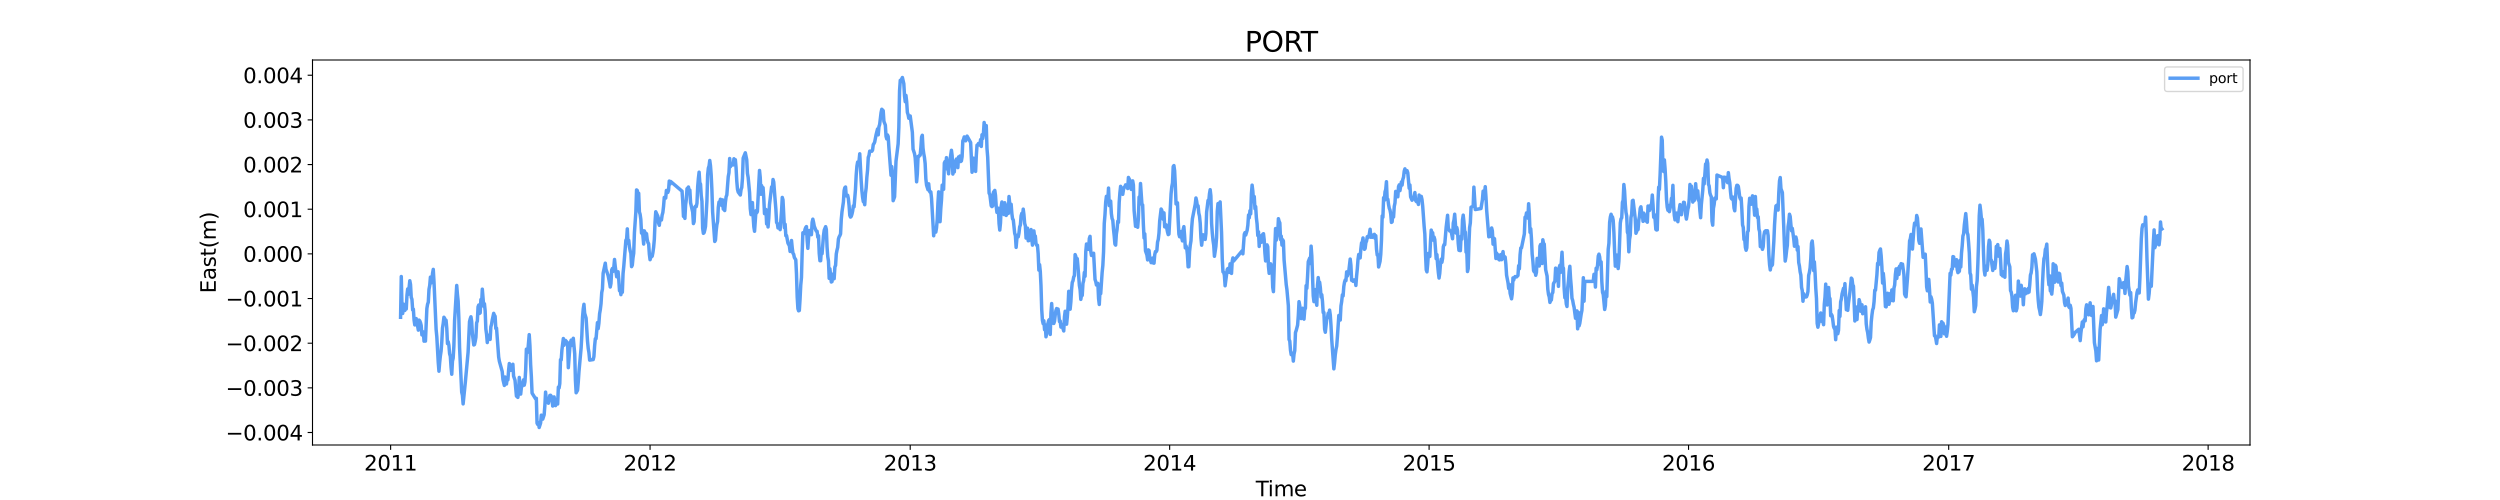 <?xml version="1.0" encoding="utf-8" standalone="no"?>
<!DOCTYPE svg PUBLIC "-//W3C//DTD SVG 1.1//EN"
  "http://www.w3.org/Graphics/SVG/1.1/DTD/svg11.dtd">
<svg xmlns:xlink="http://www.w3.org/1999/xlink" width="1800pt" height="360pt" viewBox="0 0 1800 360" xmlns="http://www.w3.org/2000/svg" version="1.1">
 <defs>
  <style type="text/css">*{stroke-linejoin: round; stroke-linecap: butt}</style>
 </defs>
 <g id="figure_1">
  <g id="patch_1">
   <path d="M 0 360 
L 1800 360 
L 1800 0 
L 0 0 
z
" style="fill: #ffffff"/>
  </g>
  <g id="axes_1">
   <g id="patch_2">
    <path d="M 225 320.4 
L 1620 320.4 
L 1620 43.2 
L 225 43.2 
z
" style="fill: #ffffff"/>
   </g>
   <g id="matplotlib.axis_1">
    <g id="xtick_1">
     <g id="line2d_1">
      <defs>
       <path id="m678f007cb6" d="M 0 0 
L 0 3.5 
" style="stroke: #000000; stroke-width: 0.8"/>
      </defs>
      <g>
       <use xlink:href="#m678f007cb6" x="281.244" y="320.4" style="stroke: #000000; stroke-width: 0.8"/>
      </g>
     </g>
     <g id="text_1">
      <!-- 2011 -->
      <g transform="translate(262.157 338.798) scale(0.15 -0.15)">
       <defs>
        <path id="DejaVuSans-32" d="M 1228 531 
L 3431 531 
L 3431 0 
L 469 0 
L 469 531 
Q 828 903 1448 1529 
Q 2069 2156 2228 2338 
Q 2531 2678 2651 2914 
Q 2772 3150 2772 3378 
Q 2772 3750 2511 3984 
Q 2250 4219 1831 4219 
Q 1534 4219 1204 4116 
Q 875 4013 500 3803 
L 500 4441 
Q 881 4594 1212 4672 
Q 1544 4750 1819 4750 
Q 2544 4750 2975 4387 
Q 3406 4025 3406 3419 
Q 3406 3131 3298 2873 
Q 3191 2616 2906 2266 
Q 2828 2175 2409 1742 
Q 1991 1309 1228 531 
z
" transform="scale(0.016)"/>
        <path id="DejaVuSans-30" d="M 2034 4250 
Q 1547 4250 1301 3770 
Q 1056 3291 1056 2328 
Q 1056 1369 1301 889 
Q 1547 409 2034 409 
Q 2525 409 2770 889 
Q 3016 1369 3016 2328 
Q 3016 3291 2770 3770 
Q 2525 4250 2034 4250 
z
M 2034 4750 
Q 2819 4750 3233 4129 
Q 3647 3509 3647 2328 
Q 3647 1150 3233 529 
Q 2819 -91 2034 -91 
Q 1250 -91 836 529 
Q 422 1150 422 2328 
Q 422 3509 836 4129 
Q 1250 4750 2034 4750 
z
" transform="scale(0.016)"/>
        <path id="DejaVuSans-31" d="M 794 531 
L 1825 531 
L 1825 4091 
L 703 3866 
L 703 4441 
L 1819 4666 
L 2450 4666 
L 2450 531 
L 3481 531 
L 3481 0 
L 794 0 
L 794 531 
z
" transform="scale(0.016)"/>
       </defs>
       <use xlink:href="#DejaVuSans-32"/>
       <use xlink:href="#DejaVuSans-30" x="63.623"/>
       <use xlink:href="#DejaVuSans-31" x="127.246"/>
       <use xlink:href="#DejaVuSans-31" x="190.869"/>
      </g>
     </g>
    </g>
    <g id="xtick_2">
     <g id="line2d_2">
      <g>
       <use xlink:href="#m678f007cb6" x="468.043" y="320.4" style="stroke: #000000; stroke-width: 0.8"/>
      </g>
     </g>
     <g id="text_2">
      <!-- 2012 -->
      <g transform="translate(448.955 338.798) scale(0.15 -0.15)">
       <use xlink:href="#DejaVuSans-32"/>
       <use xlink:href="#DejaVuSans-30" x="63.623"/>
       <use xlink:href="#DejaVuSans-31" x="127.246"/>
       <use xlink:href="#DejaVuSans-32" x="190.869"/>
      </g>
     </g>
    </g>
    <g id="xtick_3">
     <g id="line2d_3">
      <g>
       <use xlink:href="#m678f007cb6" x="655.353" y="320.4" style="stroke: #000000; stroke-width: 0.8"/>
      </g>
     </g>
     <g id="text_3">
      <!-- 2013 -->
      <g transform="translate(636.265 338.798) scale(0.15 -0.15)">
       <defs>
        <path id="DejaVuSans-33" d="M 2597 2516 
Q 3050 2419 3304 2112 
Q 3559 1806 3559 1356 
Q 3559 666 3084 287 
Q 2609 -91 1734 -91 
Q 1441 -91 1130 -33 
Q 819 25 488 141 
L 488 750 
Q 750 597 1062 519 
Q 1375 441 1716 441 
Q 2309 441 2620 675 
Q 2931 909 2931 1356 
Q 2931 1769 2642 2001 
Q 2353 2234 1838 2234 
L 1294 2234 
L 1294 2753 
L 1863 2753 
Q 2328 2753 2575 2939 
Q 2822 3125 2822 3475 
Q 2822 3834 2567 4026 
Q 2313 4219 1838 4219 
Q 1578 4219 1281 4162 
Q 984 4106 628 3988 
L 628 4550 
Q 988 4650 1302 4700 
Q 1616 4750 1894 4750 
Q 2613 4750 3031 4423 
Q 3450 4097 3450 3541 
Q 3450 3153 3228 2886 
Q 3006 2619 2597 2516 
z
" transform="scale(0.016)"/>
       </defs>
       <use xlink:href="#DejaVuSans-32"/>
       <use xlink:href="#DejaVuSans-30" x="63.623"/>
       <use xlink:href="#DejaVuSans-31" x="127.246"/>
       <use xlink:href="#DejaVuSans-33" x="190.869"/>
      </g>
     </g>
    </g>
    <g id="xtick_4">
     <g id="line2d_4">
      <g>
       <use xlink:href="#m678f007cb6" x="842.151" y="320.4" style="stroke: #000000; stroke-width: 0.8"/>
      </g>
     </g>
     <g id="text_4">
      <!-- 2014 -->
      <g transform="translate(823.064 338.798) scale(0.15 -0.15)">
       <defs>
        <path id="DejaVuSans-34" d="M 2419 4116 
L 825 1625 
L 2419 1625 
L 2419 4116 
z
M 2253 4666 
L 3047 4666 
L 3047 1625 
L 3713 1625 
L 3713 1100 
L 3047 1100 
L 3047 0 
L 2419 0 
L 2419 1100 
L 313 1100 
L 313 1709 
L 2253 4666 
z
" transform="scale(0.016)"/>
       </defs>
       <use xlink:href="#DejaVuSans-32"/>
       <use xlink:href="#DejaVuSans-30" x="63.623"/>
       <use xlink:href="#DejaVuSans-31" x="127.246"/>
       <use xlink:href="#DejaVuSans-34" x="190.869"/>
      </g>
     </g>
    </g>
    <g id="xtick_5">
     <g id="line2d_5">
      <g>
       <use xlink:href="#m678f007cb6" x="1028.949" y="320.4" style="stroke: #000000; stroke-width: 0.8"/>
      </g>
     </g>
     <g id="text_5">
      <!-- 2015 -->
      <g transform="translate(1009.862 338.798) scale(0.15 -0.15)">
       <defs>
        <path id="DejaVuSans-35" d="M 691 4666 
L 3169 4666 
L 3169 4134 
L 1269 4134 
L 1269 2991 
Q 1406 3038 1543 3061 
Q 1681 3084 1819 3084 
Q 2600 3084 3056 2656 
Q 3513 2228 3513 1497 
Q 3513 744 3044 326 
Q 2575 -91 1722 -91 
Q 1428 -91 1123 -41 
Q 819 9 494 109 
L 494 744 
Q 775 591 1075 516 
Q 1375 441 1709 441 
Q 2250 441 2565 725 
Q 2881 1009 2881 1497 
Q 2881 1984 2565 2268 
Q 2250 2553 1709 2553 
Q 1456 2553 1204 2497 
Q 953 2441 691 2322 
L 691 4666 
z
" transform="scale(0.016)"/>
       </defs>
       <use xlink:href="#DejaVuSans-32"/>
       <use xlink:href="#DejaVuSans-30" x="63.623"/>
       <use xlink:href="#DejaVuSans-31" x="127.246"/>
       <use xlink:href="#DejaVuSans-35" x="190.869"/>
      </g>
     </g>
    </g>
    <g id="xtick_6">
     <g id="line2d_6">
      <g>
       <use xlink:href="#m678f007cb6" x="1215.748" y="320.4" style="stroke: #000000; stroke-width: 0.8"/>
      </g>
     </g>
     <g id="text_6">
      <!-- 2016 -->
      <g transform="translate(1196.66 338.798) scale(0.15 -0.15)">
       <defs>
        <path id="DejaVuSans-36" d="M 2113 2584 
Q 1688 2584 1439 2293 
Q 1191 2003 1191 1497 
Q 1191 994 1439 701 
Q 1688 409 2113 409 
Q 2538 409 2786 701 
Q 3034 994 3034 1497 
Q 3034 2003 2786 2293 
Q 2538 2584 2113 2584 
z
M 3366 4563 
L 3366 3988 
Q 3128 4100 2886 4159 
Q 2644 4219 2406 4219 
Q 1781 4219 1451 3797 
Q 1122 3375 1075 2522 
Q 1259 2794 1537 2939 
Q 1816 3084 2150 3084 
Q 2853 3084 3261 2657 
Q 3669 2231 3669 1497 
Q 3669 778 3244 343 
Q 2819 -91 2113 -91 
Q 1303 -91 875 529 
Q 447 1150 447 2328 
Q 447 3434 972 4092 
Q 1497 4750 2381 4750 
Q 2619 4750 2861 4703 
Q 3103 4656 3366 4563 
z
" transform="scale(0.016)"/>
       </defs>
       <use xlink:href="#DejaVuSans-32"/>
       <use xlink:href="#DejaVuSans-30" x="63.623"/>
       <use xlink:href="#DejaVuSans-31" x="127.246"/>
       <use xlink:href="#DejaVuSans-36" x="190.869"/>
      </g>
     </g>
    </g>
    <g id="xtick_7">
     <g id="line2d_7">
      <g>
       <use xlink:href="#m678f007cb6" x="1403.058" y="320.4" style="stroke: #000000; stroke-width: 0.8"/>
      </g>
     </g>
     <g id="text_7">
      <!-- 2017 -->
      <g transform="translate(1383.971 338.798) scale(0.15 -0.15)">
       <defs>
        <path id="DejaVuSans-37" d="M 525 4666 
L 3525 4666 
L 3525 4397 
L 1831 0 
L 1172 0 
L 2766 4134 
L 525 4134 
L 525 4666 
z
" transform="scale(0.016)"/>
       </defs>
       <use xlink:href="#DejaVuSans-32"/>
       <use xlink:href="#DejaVuSans-30" x="63.623"/>
       <use xlink:href="#DejaVuSans-31" x="127.246"/>
       <use xlink:href="#DejaVuSans-37" x="190.869"/>
      </g>
     </g>
    </g>
    <g id="xtick_8">
     <g id="line2d_8">
      <g>
       <use xlink:href="#m678f007cb6" x="1589.856" y="320.4" style="stroke: #000000; stroke-width: 0.8"/>
      </g>
     </g>
     <g id="text_8">
      <!-- 2018 -->
      <g transform="translate(1570.769 338.798) scale(0.15 -0.15)">
       <defs>
        <path id="DejaVuSans-38" d="M 2034 2216 
Q 1584 2216 1326 1975 
Q 1069 1734 1069 1313 
Q 1069 891 1326 650 
Q 1584 409 2034 409 
Q 2484 409 2743 651 
Q 3003 894 3003 1313 
Q 3003 1734 2745 1975 
Q 2488 2216 2034 2216 
z
M 1403 2484 
Q 997 2584 770 2862 
Q 544 3141 544 3541 
Q 544 4100 942 4425 
Q 1341 4750 2034 4750 
Q 2731 4750 3128 4425 
Q 3525 4100 3525 3541 
Q 3525 3141 3298 2862 
Q 3072 2584 2669 2484 
Q 3125 2378 3379 2068 
Q 3634 1759 3634 1313 
Q 3634 634 3220 271 
Q 2806 -91 2034 -91 
Q 1263 -91 848 271 
Q 434 634 434 1313 
Q 434 1759 690 2068 
Q 947 2378 1403 2484 
z
M 1172 3481 
Q 1172 3119 1398 2916 
Q 1625 2713 2034 2713 
Q 2441 2713 2670 2916 
Q 2900 3119 2900 3481 
Q 2900 3844 2670 4047 
Q 2441 4250 2034 4250 
Q 1625 4250 1398 4047 
Q 1172 3844 1172 3481 
z
" transform="scale(0.016)"/>
       </defs>
       <use xlink:href="#DejaVuSans-32"/>
       <use xlink:href="#DejaVuSans-30" x="63.623"/>
       <use xlink:href="#DejaVuSans-31" x="127.246"/>
       <use xlink:href="#DejaVuSans-38" x="190.869"/>
      </g>
     </g>
    </g>
    <g id="text_9">
     <!-- Time -->
     <g transform="translate(904.15 357.315) scale(0.15 -0.15)">
      <defs>
       <path id="DejaVuSans-54" d="M -19 4666 
L 3928 4666 
L 3928 4134 
L 2272 4134 
L 2272 0 
L 1638 0 
L 1638 4134 
L -19 4134 
L -19 4666 
z
" transform="scale(0.016)"/>
       <path id="DejaVuSans-69" d="M 603 3500 
L 1178 3500 
L 1178 0 
L 603 0 
L 603 3500 
z
M 603 4863 
L 1178 4863 
L 1178 4134 
L 603 4134 
L 603 4863 
z
" transform="scale(0.016)"/>
       <path id="DejaVuSans-6d" d="M 3328 2828 
Q 3544 3216 3844 3400 
Q 4144 3584 4550 3584 
Q 5097 3584 5394 3201 
Q 5691 2819 5691 2113 
L 5691 0 
L 5113 0 
L 5113 2094 
Q 5113 2597 4934 2840 
Q 4756 3084 4391 3084 
Q 3944 3084 3684 2787 
Q 3425 2491 3425 1978 
L 3425 0 
L 2847 0 
L 2847 2094 
Q 2847 2600 2669 2842 
Q 2491 3084 2119 3084 
Q 1678 3084 1418 2786 
Q 1159 2488 1159 1978 
L 1159 0 
L 581 0 
L 581 3500 
L 1159 3500 
L 1159 2956 
Q 1356 3278 1631 3431 
Q 1906 3584 2284 3584 
Q 2666 3584 2933 3390 
Q 3200 3197 3328 2828 
z
" transform="scale(0.016)"/>
       <path id="DejaVuSans-65" d="M 3597 1894 
L 3597 1613 
L 953 1613 
Q 991 1019 1311 708 
Q 1631 397 2203 397 
Q 2534 397 2845 478 
Q 3156 559 3463 722 
L 3463 178 
Q 3153 47 2828 -22 
Q 2503 -91 2169 -91 
Q 1331 -91 842 396 
Q 353 884 353 1716 
Q 353 2575 817 3079 
Q 1281 3584 2069 3584 
Q 2775 3584 3186 3129 
Q 3597 2675 3597 1894 
z
M 3022 2063 
Q 3016 2534 2758 2815 
Q 2500 3097 2075 3097 
Q 1594 3097 1305 2825 
Q 1016 2553 972 2059 
L 3022 2063 
z
" transform="scale(0.016)"/>
      </defs>
      <use xlink:href="#DejaVuSans-54"/>
      <use xlink:href="#DejaVuSans-69" x="57.959"/>
      <use xlink:href="#DejaVuSans-6d" x="85.742"/>
      <use xlink:href="#DejaVuSans-65" x="183.154"/>
     </g>
    </g>
   </g>
   <g id="matplotlib.axis_2">
    <g id="ytick_1">
     <g id="line2d_9">
      <defs>
       <path id="m3789db6f38" d="M 0 0 
L -3.5 0 
" style="stroke: #000000; stroke-width: 0.8"/>
      </defs>
      <g>
       <use xlink:href="#m3789db6f38" x="225" y="311.415" style="stroke: #000000; stroke-width: 0.8"/>
      </g>
     </g>
     <g id="text_10">
      <!-- −0.004 -->
      <g transform="translate(162.488 317.114) scale(0.15 -0.15)">
       <defs>
        <path id="DejaVuSans-2212" d="M 678 2272 
L 4684 2272 
L 4684 1741 
L 678 1741 
L 678 2272 
z
" transform="scale(0.016)"/>
        <path id="DejaVuSans-2e" d="M 684 794 
L 1344 794 
L 1344 0 
L 684 0 
L 684 794 
z
" transform="scale(0.016)"/>
       </defs>
       <use xlink:href="#DejaVuSans-2212"/>
       <use xlink:href="#DejaVuSans-30" x="83.789"/>
       <use xlink:href="#DejaVuSans-2e" x="147.412"/>
       <use xlink:href="#DejaVuSans-30" x="179.199"/>
       <use xlink:href="#DejaVuSans-30" x="242.822"/>
       <use xlink:href="#DejaVuSans-34" x="306.445"/>
      </g>
     </g>
    </g>
    <g id="ytick_2">
     <g id="line2d_10">
      <g>
       <use xlink:href="#m3789db6f38" x="225" y="279.259" style="stroke: #000000; stroke-width: 0.8"/>
      </g>
     </g>
     <g id="text_11">
      <!-- −0.003 -->
      <g transform="translate(162.488 284.958) scale(0.15 -0.15)">
       <use xlink:href="#DejaVuSans-2212"/>
       <use xlink:href="#DejaVuSans-30" x="83.789"/>
       <use xlink:href="#DejaVuSans-2e" x="147.412"/>
       <use xlink:href="#DejaVuSans-30" x="179.199"/>
       <use xlink:href="#DejaVuSans-30" x="242.822"/>
       <use xlink:href="#DejaVuSans-33" x="306.445"/>
      </g>
     </g>
    </g>
    <g id="ytick_3">
     <g id="line2d_11">
      <g>
       <use xlink:href="#m3789db6f38" x="225" y="247.102" style="stroke: #000000; stroke-width: 0.8"/>
      </g>
     </g>
     <g id="text_12">
      <!-- −0.002 -->
      <g transform="translate(162.488 252.801) scale(0.15 -0.15)">
       <use xlink:href="#DejaVuSans-2212"/>
       <use xlink:href="#DejaVuSans-30" x="83.789"/>
       <use xlink:href="#DejaVuSans-2e" x="147.412"/>
       <use xlink:href="#DejaVuSans-30" x="179.199"/>
       <use xlink:href="#DejaVuSans-30" x="242.822"/>
       <use xlink:href="#DejaVuSans-32" x="306.445"/>
      </g>
     </g>
    </g>
    <g id="ytick_4">
     <g id="line2d_12">
      <g>
       <use xlink:href="#m3789db6f38" x="225" y="214.945" style="stroke: #000000; stroke-width: 0.8"/>
      </g>
     </g>
     <g id="text_13">
      <!-- −0.001 -->
      <g transform="translate(162.488 220.644) scale(0.15 -0.15)">
       <use xlink:href="#DejaVuSans-2212"/>
       <use xlink:href="#DejaVuSans-30" x="83.789"/>
       <use xlink:href="#DejaVuSans-2e" x="147.412"/>
       <use xlink:href="#DejaVuSans-30" x="179.199"/>
       <use xlink:href="#DejaVuSans-30" x="242.822"/>
       <use xlink:href="#DejaVuSans-31" x="306.445"/>
      </g>
     </g>
    </g>
    <g id="ytick_5">
     <g id="line2d_13">
      <g>
       <use xlink:href="#m3789db6f38" x="225" y="182.788" style="stroke: #000000; stroke-width: 0.8"/>
      </g>
     </g>
     <g id="text_14">
      <!-- 0.000 -->
      <g transform="translate(175.058 188.487) scale(0.15 -0.15)">
       <use xlink:href="#DejaVuSans-30"/>
       <use xlink:href="#DejaVuSans-2e" x="63.623"/>
       <use xlink:href="#DejaVuSans-30" x="95.41"/>
       <use xlink:href="#DejaVuSans-30" x="159.033"/>
       <use xlink:href="#DejaVuSans-30" x="222.656"/>
      </g>
     </g>
    </g>
    <g id="ytick_6">
     <g id="line2d_14">
      <g>
       <use xlink:href="#m3789db6f38" x="225" y="150.632" style="stroke: #000000; stroke-width: 0.8"/>
      </g>
     </g>
     <g id="text_15">
      <!-- 0.001 -->
      <g transform="translate(175.058 156.331) scale(0.15 -0.15)">
       <use xlink:href="#DejaVuSans-30"/>
       <use xlink:href="#DejaVuSans-2e" x="63.623"/>
       <use xlink:href="#DejaVuSans-30" x="95.41"/>
       <use xlink:href="#DejaVuSans-30" x="159.033"/>
       <use xlink:href="#DejaVuSans-31" x="222.656"/>
      </g>
     </g>
    </g>
    <g id="ytick_7">
     <g id="line2d_15">
      <g>
       <use xlink:href="#m3789db6f38" x="225" y="118.475" style="stroke: #000000; stroke-width: 0.8"/>
      </g>
     </g>
     <g id="text_16">
      <!-- 0.002 -->
      <g transform="translate(175.058 124.174) scale(0.15 -0.15)">
       <use xlink:href="#DejaVuSans-30"/>
       <use xlink:href="#DejaVuSans-2e" x="63.623"/>
       <use xlink:href="#DejaVuSans-30" x="95.41"/>
       <use xlink:href="#DejaVuSans-30" x="159.033"/>
       <use xlink:href="#DejaVuSans-32" x="222.656"/>
      </g>
     </g>
    </g>
    <g id="ytick_8">
     <g id="line2d_16">
      <g>
       <use xlink:href="#m3789db6f38" x="225" y="86.318" style="stroke: #000000; stroke-width: 0.8"/>
      </g>
     </g>
     <g id="text_17">
      <!-- 0.003 -->
      <g transform="translate(175.058 92.017) scale(0.15 -0.15)">
       <use xlink:href="#DejaVuSans-30"/>
       <use xlink:href="#DejaVuSans-2e" x="63.623"/>
       <use xlink:href="#DejaVuSans-30" x="95.41"/>
       <use xlink:href="#DejaVuSans-30" x="159.033"/>
       <use xlink:href="#DejaVuSans-33" x="222.656"/>
      </g>
     </g>
    </g>
    <g id="ytick_9">
     <g id="line2d_17">
      <g>
       <use xlink:href="#m3789db6f38" x="225" y="54.161" style="stroke: #000000; stroke-width: 0.8"/>
      </g>
     </g>
     <g id="text_18">
      <!-- 0.004 -->
      <g transform="translate(175.058 59.86) scale(0.15 -0.15)">
       <use xlink:href="#DejaVuSans-30"/>
       <use xlink:href="#DejaVuSans-2e" x="63.623"/>
       <use xlink:href="#DejaVuSans-30" x="95.41"/>
       <use xlink:href="#DejaVuSans-30" x="159.033"/>
       <use xlink:href="#DejaVuSans-34" x="222.656"/>
      </g>
     </g>
    </g>
    <g id="text_19">
     <!-- East(m) -->
     <g transform="translate(155.369 211.14) rotate(-90) scale(0.15 -0.15)">
      <defs>
       <path id="DejaVuSans-45" d="M 628 4666 
L 3578 4666 
L 3578 4134 
L 1259 4134 
L 1259 2753 
L 3481 2753 
L 3481 2222 
L 1259 2222 
L 1259 531 
L 3634 531 
L 3634 0 
L 628 0 
L 628 4666 
z
" transform="scale(0.016)"/>
       <path id="DejaVuSans-61" d="M 2194 1759 
Q 1497 1759 1228 1600 
Q 959 1441 959 1056 
Q 959 750 1161 570 
Q 1363 391 1709 391 
Q 2188 391 2477 730 
Q 2766 1069 2766 1631 
L 2766 1759 
L 2194 1759 
z
M 3341 1997 
L 3341 0 
L 2766 0 
L 2766 531 
Q 2569 213 2275 61 
Q 1981 -91 1556 -91 
Q 1019 -91 701 211 
Q 384 513 384 1019 
Q 384 1609 779 1909 
Q 1175 2209 1959 2209 
L 2766 2209 
L 2766 2266 
Q 2766 2663 2505 2880 
Q 2244 3097 1772 3097 
Q 1472 3097 1187 3025 
Q 903 2953 641 2809 
L 641 3341 
Q 956 3463 1253 3523 
Q 1550 3584 1831 3584 
Q 2591 3584 2966 3190 
Q 3341 2797 3341 1997 
z
" transform="scale(0.016)"/>
       <path id="DejaVuSans-73" d="M 2834 3397 
L 2834 2853 
Q 2591 2978 2328 3040 
Q 2066 3103 1784 3103 
Q 1356 3103 1142 2972 
Q 928 2841 928 2578 
Q 928 2378 1081 2264 
Q 1234 2150 1697 2047 
L 1894 2003 
Q 2506 1872 2764 1633 
Q 3022 1394 3022 966 
Q 3022 478 2636 193 
Q 2250 -91 1575 -91 
Q 1294 -91 989 -36 
Q 684 19 347 128 
L 347 722 
Q 666 556 975 473 
Q 1284 391 1588 391 
Q 1994 391 2212 530 
Q 2431 669 2431 922 
Q 2431 1156 2273 1281 
Q 2116 1406 1581 1522 
L 1381 1569 
Q 847 1681 609 1914 
Q 372 2147 372 2553 
Q 372 3047 722 3315 
Q 1072 3584 1716 3584 
Q 2034 3584 2315 3537 
Q 2597 3491 2834 3397 
z
" transform="scale(0.016)"/>
       <path id="DejaVuSans-74" d="M 1172 4494 
L 1172 3500 
L 2356 3500 
L 2356 3053 
L 1172 3053 
L 1172 1153 
Q 1172 725 1289 603 
Q 1406 481 1766 481 
L 2356 481 
L 2356 0 
L 1766 0 
Q 1100 0 847 248 
Q 594 497 594 1153 
L 594 3053 
L 172 3053 
L 172 3500 
L 594 3500 
L 594 4494 
L 1172 4494 
z
" transform="scale(0.016)"/>
       <path id="DejaVuSans-28" d="M 1984 4856 
Q 1566 4138 1362 3434 
Q 1159 2731 1159 2009 
Q 1159 1288 1364 580 
Q 1569 -128 1984 -844 
L 1484 -844 
Q 1016 -109 783 600 
Q 550 1309 550 2009 
Q 550 2706 781 3412 
Q 1013 4119 1484 4856 
L 1984 4856 
z
" transform="scale(0.016)"/>
       <path id="DejaVuSans-29" d="M 513 4856 
L 1013 4856 
Q 1481 4119 1714 3412 
Q 1947 2706 1947 2009 
Q 1947 1309 1714 600 
Q 1481 -109 1013 -844 
L 513 -844 
Q 928 -128 1133 580 
Q 1338 1288 1338 2009 
Q 1338 2731 1133 3434 
Q 928 4138 513 4856 
z
" transform="scale(0.016)"/>
      </defs>
      <use xlink:href="#DejaVuSans-45"/>
      <use xlink:href="#DejaVuSans-61" x="63.184"/>
      <use xlink:href="#DejaVuSans-73" x="124.463"/>
      <use xlink:href="#DejaVuSans-74" x="176.562"/>
      <use xlink:href="#DejaVuSans-28" x="215.771"/>
      <use xlink:href="#DejaVuSans-6d" x="254.785"/>
      <use xlink:href="#DejaVuSans-29" x="352.197"/>
     </g>
    </g>
   </g>
   <g id="line2d_18">
    <path d="M 288.409 228.442 
L 288.921 199.106 
L 289.433 221.211 
L 289.944 225.682 
L 290.456 218.927 
L 290.968 221.677 
L 291.48 223.537 
L 291.992 220.988 
L 292.503 222.463 
L 293.015 212.573 
L 293.527 208.053 
L 294.039 211.889 
L 295.062 202.114 
L 295.574 204.838 
L 296.086 214.031 
L 296.598 215.51 
L 297.109 223.16 
L 297.621 222.572 
L 298.133 230.409 
L 298.645 233.942 
L 299.156 230.378 
L 299.668 229.381 
L 300.18 233.796 
L 300.692 234.839 
L 301.204 237.692 
L 301.715 230.471 
L 302.227 231.037 
L 302.739 232.296 
L 303.251 234.322 
L 303.762 241.13 
L 304.274 238.774 
L 304.786 238.995 
L 305.298 245.647 
L 305.809 244.375 
L 306.321 245.597 
L 307.345 222.151 
L 307.857 219.055 
L 308.368 217.617 
L 308.88 208.301 
L 309.392 205.55 
L 309.904 199.532 
L 310.415 203.722 
L 310.927 202.243 
L 311.439 196.731 
L 311.951 193.948 
L 312.463 202.607 
L 313.998 237.154 
L 314.51 242.497 
L 315.533 260.951 
L 316.045 267.272 
L 316.557 261.025 
L 317.069 256.211 
L 317.58 252.789 
L 318.092 246.036 
L 318.604 236.142 
L 319.116 232.867 
L 319.627 228.42 
L 320.139 229.243 
L 320.651 230.368 
L 321.163 230.585 
L 321.675 236.396 
L 322.186 247.408 
L 322.698 246.085 
L 323.21 248.649 
L 323.722 254.681 
L 324.233 256.542 
L 324.745 264.306 
L 325.257 269.451 
L 325.769 259.997 
L 326.281 257.866 
L 326.792 249.014 
L 327.304 230.841 
L 328.839 205.53 
L 329.351 211.953 
L 329.863 216.809 
L 330.375 229.263 
L 330.887 250.271 
L 332.422 282.346 
L 332.934 284.537 
L 333.445 290.804 
L 334.981 275.811 
L 337.028 253.546 
L 338.051 231.611 
L 338.563 229.539 
L 339.075 228.097 
L 339.587 231.364 
L 340.099 240.239 
L 341.122 248.38 
L 341.634 248.086 
L 342.146 245.776 
L 342.657 242.832 
L 343.169 232.464 
L 343.681 231.215 
L 344.193 220.952 
L 344.704 219.611 
L 345.216 225.689 
L 345.728 225.253 
L 346.24 215.666 
L 346.752 219.121 
L 347.263 208.197 
L 348.287 220.555 
L 348.799 218.718 
L 349.31 223.827 
L 349.822 236.915 
L 350.334 240.65 
L 350.846 246.632 
L 351.358 241.344 
L 351.869 243.49 
L 352.381 243.835 
L 352.893 244.377 
L 353.405 235.314 
L 353.916 233.596 
L 354.428 230.33 
L 355.452 225.613 
L 355.964 226.95 
L 356.475 227.658 
L 356.987 236.483 
L 357.499 236.235 
L 359.034 257.074 
L 359.546 260.12 
L 361.593 267.502 
L 362.105 273.166 
L 363.128 277.523 
L 363.64 271.438 
L 364.664 276.497 
L 365.176 272.42 
L 365.687 273.478 
L 366.199 266.502 
L 366.711 261.755 
L 367.223 262.779 
L 367.734 266.662 
L 368.758 265.881 
L 369.27 262.261 
L 369.782 270.792 
L 370.805 273.751 
L 371.829 285.154 
L 372.852 286.128 
L 373.364 282.711 
L 373.876 271.755 
L 374.899 283.745 
L 375.411 278.812 
L 375.923 278.059 
L 376.946 273.484 
L 377.458 277.32 
L 377.97 274.913 
L 378.482 266.401 
L 378.994 251.402 
L 379.505 253.883 
L 380.017 252.813 
L 381.041 240.939 
L 381.552 248.932 
L 382.064 262.631 
L 382.576 271.158 
L 383.088 283.038 
L 385.647 287.179 
L 386.158 286.762 
L 386.67 304.721 
L 387.182 305.628 
L 387.694 304.27 
L 388.205 307.8 
L 389.229 304.586 
L 389.741 298.908 
L 390.764 301.776 
L 391.788 298.64 
L 392.3 291.986 
L 392.811 282.319 
L 393.323 287.563 
L 394.859 290.328 
L 395.37 288.008 
L 395.882 284.705 
L 396.394 284.592 
L 397.417 286 
L 397.929 292.356 
L 398.441 291.876 
L 398.953 285.771 
L 399.465 290.085 
L 399.976 292.047 
L 400.488 287.54 
L 401 287.803 
L 401.512 290.89 
L 402.023 278.721 
L 402.535 279.346 
L 403.047 276.136 
L 403.559 258.96 
L 404.071 259.157 
L 404.582 251.964 
L 405.606 243.737 
L 406.118 248.574 
L 407.141 245.079 
L 408.677 246.884 
L 409.188 264.736 
L 410.212 251.052 
L 410.724 246.468 
L 411.235 244.888 
L 411.747 248.673 
L 412.259 248.141 
L 412.771 243.566 
L 413.794 254.789 
L 414.306 273.725 
L 414.818 282.789 
L 415.841 280.974 
L 416.353 274.998 
L 416.865 267.451 
L 418.4 250.555 
L 418.912 241.51 
L 419.424 228.336 
L 419.936 222.405 
L 420.447 219.089 
L 420.959 225.58 
L 421.983 229.003 
L 423.006 245.564 
L 423.518 250.829 
L 424.03 253.912 
L 424.542 259.287 
L 427.1 258.883 
L 427.612 256.706 
L 428.124 249.039 
L 428.636 243.876 
L 429.148 243.849 
L 430.171 232.296 
L 430.683 236.568 
L 431.195 232.788 
L 431.706 225.902 
L 432.218 222.935 
L 432.73 218.713 
L 433.242 210.716 
L 433.754 208.121 
L 434.265 196.728 
L 435.801 189.484 
L 436.312 193.977 
L 436.824 195.328 
L 437.848 198.383 
L 438.871 203.534 
L 439.383 206.644 
L 439.895 204.076 
L 440.407 194.448 
L 440.918 193.305 
L 441.43 195.386 
L 441.942 192.492 
L 442.454 186.815 
L 442.966 191.822 
L 443.989 199.265 
L 444.501 199.293 
L 445.013 195.673 
L 445.524 201.485 
L 446.036 209.299 
L 446.548 208.978 
L 447.06 212.152 
L 447.572 206.764 
L 448.083 210.435 
L 448.595 196.943 
L 449.107 191.886 
L 450.642 172.878 
L 451.154 172.244 
L 451.666 164.788 
L 452.178 175.162 
L 452.689 173.04 
L 453.201 177.822 
L 453.713 180.547 
L 454.225 182.375 
L 454.736 191.986 
L 455.248 190.943 
L 455.76 185.656 
L 456.272 182.308 
L 456.784 167.562 
L 457.807 152.61 
L 458.319 136.743 
L 458.831 137.152 
L 459.342 139.688 
L 459.854 139.156 
L 460.366 152.616 
L 460.878 154.288 
L 461.389 157.941 
L 461.901 167.864 
L 462.413 165.801 
L 462.925 170.147 
L 463.437 175.729 
L 463.948 166.239 
L 464.46 168.095 
L 464.972 167.856 
L 465.484 168.289 
L 465.995 172.492 
L 466.507 174.702 
L 467.019 175.387 
L 467.531 182.944 
L 468.043 186.987 
L 468.554 185.233 
L 469.578 184.452 
L 470.09 181.852 
L 470.601 178.104 
L 471.113 172.357 
L 471.625 160.005 
L 472.137 152.467 
L 473.672 155.839 
L 474.184 160.686 
L 474.696 162.225 
L 475.207 157.65 
L 475.719 158.128 
L 476.231 158.386 
L 476.743 154.817 
L 477.255 152.989 
L 477.766 148.482 
L 478.278 142.139 
L 479.302 142.607 
L 479.813 137.1 
L 480.325 137.955 
L 480.837 138.548 
L 481.349 137.059 
L 481.861 130.367 
L 482.372 132.586 
L 482.884 130.675 
L 491.073 137.649 
L 491.584 144.999 
L 492.096 155.795 
L 492.608 155.143 
L 493.12 157.247 
L 493.631 147.463 
L 494.143 143.733 
L 494.655 135.841 
L 495.167 135.41 
L 495.679 134.643 
L 496.19 137.574 
L 496.702 136.885 
L 497.214 145.972 
L 498.749 152.817 
L 499.261 160.972 
L 499.773 159.589 
L 500.285 149.116 
L 500.796 148.431 
L 501.308 148.776 
L 501.82 146.259 
L 502.332 134.435 
L 502.843 128.349 
L 503.355 123.971 
L 503.867 131.583 
L 504.379 132.539 
L 504.89 140.808 
L 505.402 144.975 
L 505.914 164.407 
L 506.426 167.996 
L 506.938 167.564 
L 507.449 165.58 
L 507.961 163.021 
L 508.985 144.693 
L 509.496 125.964 
L 510.008 121.058 
L 510.52 119.57 
L 511.032 115.542 
L 511.544 119.341 
L 512.055 126.016 
L 512.567 136.697 
L 513.079 152.468 
L 514.614 173.849 
L 515.126 172.935 
L 515.638 166.315 
L 516.15 161.841 
L 516.661 159.499 
L 517.173 149.338 
L 517.685 145.479 
L 518.197 146.973 
L 518.708 143.449 
L 519.22 144.566 
L 519.732 148.012 
L 520.244 143.882 
L 520.756 150.557 
L 521.267 149.671 
L 521.779 151.587 
L 522.291 145.615 
L 522.803 141.679 
L 523.314 140.416 
L 524.338 127.15 
L 524.85 124.394 
L 525.362 114.136 
L 525.873 120.048 
L 526.385 118.638 
L 526.897 118.639 
L 527.409 118.846 
L 527.92 118.718 
L 528.432 114.312 
L 528.944 116.15 
L 529.456 115.007 
L 529.968 120.841 
L 530.479 130.456 
L 530.991 136.263 
L 531.503 138.29 
L 533.038 140.403 
L 533.55 136.535 
L 534.062 135.02 
L 534.574 128.451 
L 535.085 113.843 
L 536.621 110.017 
L 537.644 114.978 
L 538.156 124.818 
L 538.668 127.759 
L 539.691 138.684 
L 540.203 150.187 
L 540.715 154.501 
L 541.227 149.517 
L 541.738 145.86 
L 542.25 155.875 
L 542.762 163.304 
L 543.274 166.515 
L 544.297 151.728 
L 544.809 153.235 
L 545.321 152.322 
L 546.344 132.114 
L 546.856 122.729 
L 547.368 127.774 
L 547.88 139.888 
L 548.391 133.65 
L 548.903 136.976 
L 549.415 135.13 
L 549.927 142.866 
L 550.439 153.836 
L 550.95 150.69 
L 551.462 150.851 
L 551.974 161.229 
L 552.486 157.921 
L 552.997 163.407 
L 553.509 157.141 
L 554.021 147.389 
L 555.556 134.559 
L 556.068 136.172 
L 556.58 129.24 
L 557.092 131.055 
L 558.115 144.41 
L 558.627 150.672 
L 559.139 160.213 
L 559.651 160.737 
L 560.162 164.128 
L 560.674 162.387 
L 561.698 165.341 
L 562.721 151.901 
L 563.233 142.148 
L 563.745 143.899 
L 564.768 163.97 
L 565.28 161.439 
L 565.792 169.704 
L 566.304 169.58 
L 567.327 175.07 
L 568.351 176.94 
L 568.863 181.034 
L 569.374 179.21 
L 569.886 173.156 
L 570.398 178.407 
L 570.91 182.353 
L 571.421 182.969 
L 571.933 185.404 
L 572.957 187.054 
L 573.469 197.151 
L 573.98 213.873 
L 574.492 222.216 
L 575.004 223.792 
L 575.516 223.526 
L 576.027 215.515 
L 576.539 205.257 
L 577.051 199.864 
L 577.563 181.535 
L 578.075 167.579 
L 578.586 168.237 
L 579.098 168.182 
L 579.61 165.155 
L 580.122 163.814 
L 580.633 163.148 
L 581.145 172.809 
L 581.657 178.818 
L 582.169 171.252 
L 582.68 165.951 
L 583.192 167.325 
L 583.704 167.068 
L 584.216 168.975 
L 584.728 160.086 
L 585.239 157.799 
L 585.751 160 
L 586.263 162.835 
L 587.286 165.467 
L 587.798 166.501 
L 588.31 166.543 
L 588.822 170.779 
L 589.334 169.736 
L 589.845 182.462 
L 590.357 187.708 
L 590.869 187.718 
L 591.381 180.23 
L 591.892 182.651 
L 592.916 169.573 
L 593.428 165.761 
L 594.451 163.207 
L 594.963 165.206 
L 595.475 177.674 
L 595.987 184.78 
L 596.498 187.909 
L 597.01 200.419 
L 597.522 193.524 
L 598.546 203.047 
L 599.057 202.721 
L 599.569 197.411 
L 600.081 198.229 
L 600.593 200.673 
L 601.104 192.29 
L 601.616 191.054 
L 602.128 182.813 
L 602.64 180.112 
L 603.152 178.096 
L 603.663 172.143 
L 604.175 170.517 
L 604.687 169.672 
L 605.199 168.404 
L 605.71 157.995 
L 606.222 152.547 
L 607.246 145.469 
L 607.758 137.315 
L 608.269 135.143 
L 608.781 134.647 
L 609.293 141.028 
L 609.805 140.987 
L 610.316 140.606 
L 610.828 143.073 
L 611.34 148.081 
L 611.852 155.045 
L 612.364 156.309 
L 612.875 155.809 
L 613.387 154.261 
L 613.899 151.978 
L 614.411 148.193 
L 614.922 148.919 
L 615.946 136.3 
L 616.458 126.139 
L 616.97 119.676 
L 617.481 116.699 
L 617.993 117.338 
L 618.505 115.846 
L 619.017 110.728 
L 620.04 130.032 
L 620.552 137.277 
L 621.064 142.05 
L 621.576 145.142 
L 622.087 145.23 
L 622.599 147.394 
L 623.111 139.419 
L 623.623 135.428 
L 624.134 127.66 
L 624.646 122.492 
L 625.158 113.273 
L 625.67 111.964 
L 626.181 108.822 
L 627.717 108.882 
L 628.229 108.088 
L 628.74 104.142 
L 629.252 103.366 
L 629.764 102.31 
L 630.787 96.977 
L 631.811 92.875 
L 632.323 97.074 
L 632.835 91.24 
L 633.346 89.633 
L 634.37 81.066 
L 634.882 78.664 
L 635.905 79.698 
L 636.417 87.402 
L 637.441 90.076 
L 637.952 98.19 
L 638.464 100.032 
L 638.976 97.152 
L 639.488 98.269 
L 639.999 106.216 
L 641.535 126.214 
L 642.047 119.934 
L 642.558 124.979 
L 643.07 144.494 
L 644.094 141.724 
L 645.117 116.045 
L 646.653 103.605 
L 647.164 91.585 
L 647.676 65.421 
L 648.188 57.83 
L 648.7 57.929 
L 649.723 55.8 
L 650.747 60.275 
L 651.259 69.068 
L 651.77 73.23 
L 652.282 68.692 
L 652.794 73.148 
L 653.306 80.981 
L 653.817 82.451 
L 654.329 85.162 
L 655.353 83.495 
L 656.888 95.239 
L 657.4 107.383 
L 658.423 110.52 
L 658.935 113.601 
L 659.447 121.22 
L 659.959 130.906 
L 660.471 125.196 
L 660.982 112.669 
L 661.494 112.867 
L 662.006 111.889 
L 662.518 111.751 
L 663.029 106.225 
L 663.541 98.623 
L 664.053 97.396 
L 664.565 106.649 
L 665.076 110.499 
L 665.588 113.264 
L 666.1 117.735 
L 666.612 128.765 
L 667.124 133.299 
L 668.147 136.593 
L 668.659 132.34 
L 669.171 137.577 
L 669.682 138.395 
L 670.194 138.152 
L 670.706 142.829 
L 672.241 169.768 
L 672.753 165.372 
L 673.265 167.132 
L 673.777 167.114 
L 674.288 164.091 
L 674.8 157.982 
L 675.312 146.029 
L 675.824 138.119 
L 676.336 159.549 
L 676.847 159.6 
L 677.359 150.339 
L 677.871 144.032 
L 678.383 133.292 
L 678.894 133.807 
L 679.406 136.293 
L 679.918 117.362 
L 680.43 116.301 
L 680.942 119.995 
L 681.453 113.509 
L 681.965 121.741 
L 682.477 121.126 
L 682.989 125.137 
L 683.5 118.421 
L 685.036 108.209 
L 685.548 112.188 
L 686.059 125.331 
L 686.571 119.332 
L 687.083 123.797 
L 687.595 116.668 
L 688.618 114.498 
L 689.13 119.342 
L 689.642 120.676 
L 690.154 113.012 
L 690.665 115.89 
L 691.177 112.341 
L 691.689 116.303 
L 692.201 115.872 
L 692.712 112.831 
L 693.224 101.461 
L 693.736 100.327 
L 694.248 98.582 
L 694.76 100.714 
L 695.271 101.394 
L 695.783 99.41 
L 696.295 97.995 
L 698.854 102.589 
L 699.877 124.016 
L 700.389 119.78 
L 700.901 113.873 
L 701.413 117.452 
L 701.924 122.611 
L 702.436 123.411 
L 702.948 111.94 
L 703.46 104.512 
L 703.971 104.448 
L 704.483 103.31 
L 704.995 104.412 
L 705.507 104.39 
L 706.019 100.531 
L 706.53 105.442 
L 707.042 96.999 
L 707.554 99.747 
L 708.066 96.155 
L 708.577 88.194 
L 709.089 91.428 
L 709.601 93.032 
L 710.113 90.423 
L 710.625 106.8 
L 711.136 113.149 
L 712.16 139.174 
L 712.672 139.923 
L 713.695 148.225 
L 714.207 148.744 
L 714.719 148.285 
L 715.231 138.519 
L 716.254 137.1 
L 716.766 140.715 
L 717.278 148.589 
L 717.789 152.936 
L 718.301 153 
L 718.813 149.909 
L 719.325 160.985 
L 719.837 165.648 
L 720.348 160.618 
L 720.86 148.472 
L 721.372 145.427 
L 721.884 148.817 
L 722.395 147.412 
L 722.907 154.478 
L 723.419 145.984 
L 723.931 149.944 
L 724.443 155.122 
L 724.954 153.799 
L 725.466 147.547 
L 725.978 153.685 
L 726.49 141.484 
L 727.001 146.593 
L 727.513 148.408 
L 728.025 147.076 
L 728.537 153.774 
L 729.049 157.628 
L 729.56 158.24 
L 730.584 168.044 
L 731.096 169.748 
L 731.607 178.114 
L 732.119 172.124 
L 732.631 169.308 
L 733.143 170.485 
L 733.655 167.843 
L 734.166 163.351 
L 734.678 161.936 
L 735.19 155.414 
L 735.702 153.622 
L 736.213 155.763 
L 736.725 150.577 
L 737.237 154.616 
L 737.749 160.827 
L 738.261 162.642 
L 738.772 171.434 
L 739.284 168.228 
L 739.796 164.269 
L 740.308 173.351 
L 740.819 173.209 
L 741.331 170.145 
L 741.843 172.447 
L 742.355 165.267 
L 742.866 172.259 
L 743.378 176.5 
L 743.89 170.441 
L 744.402 166.247 
L 744.914 170.607 
L 745.425 169.96 
L 745.937 175.472 
L 746.449 176.644 
L 746.961 176.571 
L 747.472 182.626 
L 747.984 194.506 
L 748.496 190.565 
L 749.008 195.462 
L 749.52 205.84 
L 750.031 222.791 
L 750.543 230.61 
L 751.055 233.036 
L 751.567 230.946 
L 752.078 237.387 
L 752.59 233.896 
L 753.102 242.482 
L 753.614 240.122 
L 754.637 232.331 
L 755.149 230.526 
L 755.661 230.035 
L 756.173 240.799 
L 756.684 225.175 
L 757.196 218.547 
L 757.708 227.266 
L 758.22 232.724 
L 758.732 232.88 
L 759.243 231.282 
L 759.755 226.886 
L 760.267 223.556 
L 760.779 222.146 
L 761.29 224.089 
L 761.802 222.523 
L 762.314 226.148 
L 762.826 231.56 
L 763.338 231.092 
L 763.849 235.498 
L 764.361 233.821 
L 764.873 233.656 
L 765.385 236.675 
L 765.896 238.292 
L 766.408 228.08 
L 766.92 224.102 
L 767.432 224.465 
L 767.944 233.415 
L 768.455 228.362 
L 768.967 221.246 
L 769.479 209.753 
L 770.502 222.625 
L 771.014 217.398 
L 771.526 208.339 
L 772.038 203.305 
L 772.55 202.166 
L 773.061 199.433 
L 773.573 198.468 
L 774.085 183.314 
L 774.597 184.669 
L 775.108 188.436 
L 775.62 186.241 
L 776.132 191.855 
L 777.156 205.531 
L 777.667 208.504 
L 778.179 215.556 
L 778.691 212.478 
L 779.203 212.717 
L 779.714 204.003 
L 780.226 202.06 
L 780.738 196.144 
L 781.25 198.946 
L 781.762 181.118 
L 782.273 175.689 
L 783.297 179.484 
L 783.809 179.525 
L 784.32 171.721 
L 784.832 170.173 
L 785.344 180.849 
L 785.856 183.923 
L 786.367 183.34 
L 786.879 183.345 
L 787.391 182.33 
L 788.415 201.202 
L 788.926 202.677 
L 789.438 205.218 
L 789.95 204.455 
L 790.462 204.019 
L 790.973 215.04 
L 791.485 219.212 
L 791.997 209.285 
L 792.509 211.417 
L 793.532 196.198 
L 794.044 191.131 
L 794.556 181.328 
L 795.068 160.895 
L 795.579 154.68 
L 796.091 145.562 
L 796.603 141.377 
L 797.115 142.26 
L 797.627 143.693 
L 798.138 135.406 
L 798.65 148.026 
L 799.674 144.811 
L 800.185 153.76 
L 800.697 157.38 
L 801.209 158.557 
L 801.721 164.993 
L 802.233 169.844 
L 802.744 175.761 
L 803.256 176.478 
L 803.768 168.545 
L 804.28 165.252 
L 804.791 159.257 
L 805.303 160.093 
L 805.815 145.766 
L 806.327 138.825 
L 806.839 134.158 
L 807.35 136.34 
L 807.862 139.097 
L 808.374 139.915 
L 808.886 136.681 
L 809.397 134.766 
L 809.909 134.702 
L 810.421 133.09 
L 810.933 133.922 
L 811.445 134.161 
L 811.956 135.755 
L 812.468 127.753 
L 813.492 129.793 
L 814.003 134.502 
L 814.515 136.39 
L 815.027 133.69 
L 815.539 130.231 
L 816.051 133.235 
L 816.562 151.478 
L 817.586 162.949 
L 818.098 162.237 
L 818.609 162.518 
L 819.121 163.639 
L 819.633 157.309 
L 820.145 141.893 
L 820.657 144.902 
L 821.168 132.132 
L 822.192 147.149 
L 822.704 147.559 
L 823.215 161.51 
L 823.727 171.364 
L 824.239 168.36 
L 824.751 180.622 
L 825.774 183.549 
L 826.286 187.141 
L 826.798 179.915 
L 827.31 180.375 
L 827.821 185.851 
L 828.845 189.118 
L 829.357 186.137 
L 829.868 185.807 
L 830.38 189.386 
L 830.892 189.492 
L 831.404 183.41 
L 831.916 181.145 
L 832.427 181.237 
L 832.939 180.301 
L 833.451 174.278 
L 833.963 172.363 
L 834.474 167.862 
L 834.986 158.991 
L 836.01 150.503 
L 836.522 151.468 
L 837.033 155.575 
L 837.545 157.909 
L 838.057 153.26 
L 838.569 163.358 
L 839.08 162.219 
L 839.592 161.856 
L 840.616 167.075 
L 841.128 168.922 
L 841.639 168.551 
L 843.175 139.477 
L 843.686 134.447 
L 844.198 131.774 
L 844.71 119.913 
L 845.222 119.215 
L 845.734 122.95 
L 846.245 133.691 
L 846.757 146.839 
L 847.269 147.06 
L 847.781 146.036 
L 848.292 158.917 
L 848.804 168.583 
L 849.316 170.476 
L 849.828 166.911 
L 850.34 166.723 
L 850.851 171.267 
L 851.363 173.449 
L 851.875 165.383 
L 852.387 163.183 
L 852.898 169.564 
L 853.41 178.49 
L 853.922 177.062 
L 854.434 178.684 
L 854.946 183.36 
L 855.457 192.103 
L 855.969 192.025 
L 856.481 181.152 
L 856.993 176.512 
L 857.504 173.38 
L 858.016 163.765 
L 858.528 157.536 
L 860.575 147.017 
L 861.087 142.556 
L 861.599 144.867 
L 862.11 148.543 
L 862.622 148.185 
L 863.134 153.477 
L 863.646 155.6 
L 864.157 160.681 
L 864.669 171.201 
L 865.181 176.54 
L 865.693 172.153 
L 866.205 169.039 
L 866.716 169.728 
L 867.74 172.388 
L 868.252 168.093 
L 868.763 152.773 
L 869.787 144.312 
L 870.299 145.061 
L 870.811 139.599 
L 871.322 136.572 
L 871.834 141.047 
L 872.346 160.773 
L 872.858 167.94 
L 873.369 173.127 
L 873.881 176.568 
L 874.393 184.525 
L 875.417 177.542 
L 875.928 171.047 
L 876.44 152.116 
L 876.952 146.59 
L 877.464 152.255 
L 877.975 151.529 
L 878.487 145.369 
L 879.511 167.388 
L 880.023 186.448 
L 880.534 195.746 
L 881.046 195.967 
L 881.558 198.223 
L 882.07 205.753 
L 883.605 194.021 
L 884.117 193.318 
L 884.629 193.898 
L 885.14 196.126 
L 885.652 189.952 
L 886.164 191.533 
L 886.676 196.862 
L 887.187 188.175 
L 887.699 185.69 
L 888.211 187.955 
L 894.352 180.564 
L 894.864 182.765 
L 895.888 168.686 
L 896.399 167.487 
L 896.911 169.201 
L 897.935 165.797 
L 898.447 162.164 
L 898.958 154.786 
L 899.47 156.813 
L 899.982 151.677 
L 900.494 153.984 
L 901.005 139.578 
L 901.517 133.303 
L 902.029 137.534 
L 902.541 145.16 
L 903.052 141.518 
L 903.564 150.274 
L 904.076 148.74 
L 904.588 156.798 
L 905.1 161.231 
L 905.611 169.597 
L 906.123 166.923 
L 906.635 177.439 
L 907.147 169.671 
L 907.658 171.44 
L 908.17 174.445 
L 908.682 173.981 
L 909.194 168.657 
L 909.706 168.262 
L 910.217 172.59 
L 910.729 182.095 
L 911.241 187.884 
L 911.753 185.362 
L 912.264 176.308 
L 912.776 177.613 
L 913.288 191.757 
L 913.8 196.816 
L 914.312 196.104 
L 914.823 189.93 
L 915.847 192.204 
L 916.359 206.873 
L 916.87 209.979 
L 917.894 177.57 
L 918.406 164.56 
L 918.918 172.899 
L 919.429 169.789 
L 919.941 168.457 
L 920.453 157.46 
L 920.965 159.389 
L 921.476 160.469 
L 921.988 172.478 
L 922.5 170.016 
L 923.012 176.471 
L 923.524 172.621 
L 924.035 173.508 
L 924.547 187.184 
L 926.082 204.913 
L 926.594 208.625 
L 927.618 220.151 
L 928.13 244.467 
L 928.641 245.579 
L 929.153 252.189 
L 929.665 255.341 
L 930.177 254.248 
L 930.688 254.735 
L 931.2 259.987 
L 931.712 254.915 
L 932.224 252.421 
L 932.736 239.444 
L 933.247 238.006 
L 934.271 234.093 
L 934.783 227.299 
L 935.294 217.193 
L 935.806 219.95 
L 936.318 225.49 
L 936.83 229.359 
L 937.342 225.018 
L 937.853 221.936 
L 938.365 225.299 
L 938.877 229.787 
L 939.389 223.126 
L 939.9 221.886 
L 940.412 205.629 
L 940.924 207.614 
L 941.436 199.226 
L 941.948 188.435 
L 942.971 185.804 
L 943.483 189.764 
L 943.995 177.227 
L 944.506 184.201 
L 945.53 213.028 
L 946.042 217.172 
L 946.553 216.561 
L 947.065 208.486 
L 947.577 216.7 
L 948.089 219.801 
L 948.601 205.349 
L 949.112 199.86 
L 949.624 204.054 
L 950.136 203.205 
L 950.648 207.151 
L 951.159 213.859 
L 951.671 212.168 
L 952.183 216.9 
L 952.695 225.041 
L 953.207 224.949 
L 953.718 236.986 
L 954.23 239.218 
L 955.254 229.54 
L 955.765 228.888 
L 956.277 225.553 
L 956.789 226.316 
L 957.301 223.284 
L 957.813 226.886 
L 958.324 234.531 
L 958.836 244.417 
L 960.371 265.573 
L 960.883 261.236 
L 961.395 255.384 
L 961.907 251.677 
L 962.419 249.11 
L 962.93 242.509 
L 963.954 227.129 
L 964.466 229.128 
L 964.977 230.424 
L 965.489 220.304 
L 966.001 217.143 
L 966.513 212.261 
L 967.025 213.079 
L 967.536 206.271 
L 968.048 203.18 
L 968.56 201.581 
L 969.072 202.046 
L 969.583 195.739 
L 970.095 198.716 
L 971.119 195.377 
L 972.142 186.525 
L 972.654 190.917 
L 973.166 201.841 
L 973.678 201.479 
L 974.189 202.55 
L 974.701 201.544 
L 975.213 201.939 
L 975.725 201.393 
L 976.237 205.528 
L 976.748 198.743 
L 977.26 193.575 
L 977.772 186.758 
L 978.284 183.231 
L 978.795 183.649 
L 979.307 185.694 
L 979.819 179.184 
L 980.331 174.844 
L 980.843 174.403 
L 981.354 171.321 
L 981.866 177.357 
L 982.378 179.526 
L 982.89 178.897 
L 983.401 174.74 
L 983.913 173.541 
L 984.425 170.432 
L 984.937 171.07 
L 985.448 170.17 
L 985.96 168.329 
L 986.472 165.053 
L 986.984 170.828 
L 987.496 169.065 
L 988.007 170.87 
L 988.519 169.258 
L 989.031 169.484 
L 989.543 168.712 
L 990.054 171.643 
L 990.566 169.71 
L 991.078 179.306 
L 991.59 183.62 
L 992.102 183.336 
L 992.613 192.221 
L 993.637 188.151 
L 994.149 183.117 
L 994.66 173.001 
L 995.172 155.435 
L 995.684 156.451 
L 996.196 142.339 
L 996.708 144.273 
L 997.219 138.072 
L 997.731 136.427 
L 998.243 130.823 
L 998.755 143.677 
L 999.266 143.498 
L 999.778 147.399 
L 1000.29 150.008 
L 1000.802 151.231 
L 1001.314 154.006 
L 1001.825 160.134 
L 1002.337 159.726 
L 1002.849 153.703 
L 1003.361 156.249 
L 1003.872 148.596 
L 1004.384 146.129 
L 1004.896 137.81 
L 1005.408 141.146 
L 1005.92 138.481 
L 1006.431 141.697 
L 1006.943 134.371 
L 1007.455 133.085 
L 1007.967 137.238 
L 1008.99 131.014 
L 1009.502 133.261 
L 1010.014 129.191 
L 1010.526 127.657 
L 1011.037 123.215 
L 1011.549 121.566 
L 1012.061 124.024 
L 1012.573 123.625 
L 1013.084 122.862 
L 1013.596 124.402 
L 1014.62 135.565 
L 1015.132 133.168 
L 1015.643 141.745 
L 1016.667 144.157 
L 1017.179 142.545 
L 1018.202 141.337 
L 1018.714 138.627 
L 1019.226 144.255 
L 1019.738 145.123 
L 1020.249 145.386 
L 1020.761 145.253 
L 1021.273 147.205 
L 1021.785 140.43 
L 1022.296 142.966 
L 1022.808 142.691 
L 1023.32 141.391 
L 1023.832 143.67 
L 1024.343 148.503 
L 1025.367 162.763 
L 1025.879 168.487 
L 1026.391 183.445 
L 1026.902 194.328 
L 1027.414 195.738 
L 1027.926 190.208 
L 1028.438 182.458 
L 1028.949 183.396 
L 1029.461 184.65 
L 1029.973 173.529 
L 1030.485 165.669 
L 1030.997 167.93 
L 1031.508 167.586 
L 1032.02 172.97 
L 1032.532 170.705 
L 1033.044 172.484 
L 1034.067 186.279 
L 1034.579 183.335 
L 1035.091 190.782 
L 1035.603 196.189 
L 1036.114 200.195 
L 1036.626 196.805 
L 1037.138 190.08 
L 1037.65 186.612 
L 1038.161 188.859 
L 1038.673 186.016 
L 1039.185 177.66 
L 1039.697 176.117 
L 1040.209 176.159 
L 1041.232 163.636 
L 1042.256 155.001 
L 1042.767 163.968 
L 1043.279 165.397 
L 1043.791 166.335 
L 1044.303 166.358 
L 1044.815 166.266 
L 1045.838 171.899 
L 1046.35 160.654 
L 1046.862 158.477 
L 1047.373 154.228 
L 1048.397 167.812 
L 1048.909 163.825 
L 1049.421 166.233 
L 1049.932 175.301 
L 1050.444 180.203 
L 1051.468 180.461 
L 1051.979 170.079 
L 1052.491 172.207 
L 1053.003 158.255 
L 1053.515 154.893 
L 1054.027 159.699 
L 1054.538 166.47 
L 1055.05 167.063 
L 1055.562 181.552 
L 1056.074 180.257 
L 1056.585 195.5 
L 1057.097 193.373 
L 1057.609 176.422 
L 1058.121 163.9 
L 1058.633 160.515 
L 1059.144 149.187 
L 1060.68 148.544 
L 1061.191 134.744 
L 1062.215 150.865 
L 1066.309 150.148 
L 1067.333 143.874 
L 1067.844 137.645 
L 1068.356 142.924 
L 1068.868 139.198 
L 1069.38 134.412 
L 1069.892 141.776 
L 1070.403 151.497 
L 1071.939 170.512 
L 1072.45 169.708 
L 1072.962 170.255 
L 1073.474 168.39 
L 1073.986 164.128 
L 1074.498 166.191 
L 1075.009 175.81 
L 1075.521 171.47 
L 1076.033 171.902 
L 1077.056 186.125 
L 1077.568 182.239 
L 1078.08 185.96 
L 1078.592 183.443 
L 1079.104 186.765 
L 1079.615 187.16 
L 1080.639 183.283 
L 1081.151 186.986 
L 1082.174 181.148 
L 1082.686 186.192 
L 1083.198 184.723 
L 1083.71 185.15 
L 1084.221 190.19 
L 1084.733 198.119 
L 1085.757 203.517 
L 1086.268 207.698 
L 1086.78 204.777 
L 1087.292 211.208 
L 1088.316 215.141 
L 1088.827 211.545 
L 1089.339 200.093 
L 1089.851 201.65 
L 1090.363 199.85 
L 1090.874 199.12 
L 1091.898 199.409 
L 1092.922 198.339 
L 1093.433 191.279 
L 1093.945 193.507 
L 1094.457 183.387 
L 1094.969 178.528 
L 1095.48 178.473 
L 1097.528 168.431 
L 1098.039 156.4 
L 1098.551 156.382 
L 1099.063 153.314 
L 1099.575 156.594 
L 1100.086 157.063 
L 1100.598 146.695 
L 1101.11 153.981 
L 1101.622 167.317 
L 1102.134 164.704 
L 1102.645 171.93 
L 1103.157 183.015 
L 1103.669 187.977 
L 1104.181 194.863 
L 1104.692 195.755 
L 1105.204 194.644 
L 1105.716 198.204 
L 1106.228 196.114 
L 1106.739 186.031 
L 1107.251 189.472 
L 1107.763 188.944 
L 1108.275 191.517 
L 1108.787 177.148 
L 1109.298 175.995 
L 1109.81 181.053 
L 1110.322 189.727 
L 1110.834 172.643 
L 1111.345 175.289 
L 1111.857 175.744 
L 1112.881 194.226 
L 1113.904 198.793 
L 1114.416 208.243 
L 1114.928 212.019 
L 1115.44 213.687 
L 1115.951 217.748 
L 1116.463 216.375 
L 1116.975 215.994 
L 1117.487 211.327 
L 1117.999 210.712 
L 1118.51 204.171 
L 1119.534 202.435 
L 1120.046 193.041 
L 1120.557 194.139 
L 1121.069 197.088 
L 1121.581 197.392 
L 1122.093 206.176 
L 1122.605 192.633 
L 1123.116 190.998 
L 1123.628 196.102 
L 1124.652 181.605 
L 1125.163 192.157 
L 1125.675 193.118 
L 1126.187 207.579 
L 1126.699 214.36 
L 1127.211 212.597 
L 1127.722 218.844 
L 1128.234 220.669 
L 1128.746 207.085 
L 1129.258 202.491 
L 1129.769 195.652 
L 1130.281 191.733 
L 1130.793 200.444 
L 1131.305 206.434 
L 1131.817 214.74 
L 1132.328 216.284 
L 1132.84 219.197 
L 1133.352 221.283 
L 1134.375 229.143 
L 1134.887 226.971 
L 1135.399 223.843 
L 1135.911 236.756 
L 1136.423 224.868 
L 1136.934 234.635 
L 1137.446 232.83 
L 1138.47 226.05 
L 1138.981 223.505 
L 1140.005 199.962 
L 1140.517 216.859 
L 1141.029 202.618 
L 1146.658 202.605 
L 1147.17 202.081 
L 1147.682 197.497 
L 1148.193 198.921 
L 1148.705 206.69 
L 1149.217 193.129 
L 1149.729 194.25 
L 1150.24 190.948 
L 1150.752 184.347 
L 1151.264 182.983 
L 1151.776 185.087 
L 1152.288 190.384 
L 1152.799 188.524 
L 1153.311 202.774 
L 1153.823 210.451 
L 1154.335 212.041 
L 1155.358 222.814 
L 1155.87 220.048 
L 1156.382 209.726 
L 1156.894 213.563 
L 1157.917 179.472 
L 1158.429 175.095 
L 1158.941 160.092 
L 1159.452 156.224 
L 1159.964 154.267 
L 1160.476 155.848 
L 1160.988 156.211 
L 1161.5 158.646 
L 1162.011 167.306 
L 1162.523 181.161 
L 1163.035 191.64 
L 1163.547 189.16 
L 1164.058 183.62 
L 1164.57 190.787 
L 1165.082 193.355 
L 1165.594 188.137 
L 1166.617 160.57 
L 1167.129 157.557 
L 1167.641 156.891 
L 1168.153 145.655 
L 1168.664 144.217 
L 1169.176 132.848 
L 1169.688 137.442 
L 1170.2 146.841 
L 1170.712 152.892 
L 1171.223 155.524 
L 1171.735 167.22 
L 1172.247 168.512 
L 1172.759 181.287 
L 1173.27 172.504 
L 1173.782 169.307 
L 1174.294 156.652 
L 1174.806 154.125 
L 1175.318 144.552 
L 1175.829 144.199 
L 1177.365 157.412 
L 1177.876 167.955 
L 1178.388 166.715 
L 1178.9 165.158 
L 1179.412 165.264 
L 1179.924 158.382 
L 1180.435 155.645 
L 1180.947 150.1 
L 1181.459 148.897 
L 1181.971 153.179 
L 1182.482 154.13 
L 1182.994 159.377 
L 1183.506 153.446 
L 1184.018 154.627 
L 1184.529 157.774 
L 1185.041 159.112 
L 1185.553 158.037 
L 1186.065 159.999 
L 1186.577 148.331 
L 1187.088 149.305 
L 1187.6 151.538 
L 1188.112 150.16 
L 1188.624 147.482 
L 1189.135 147.143 
L 1189.647 140.441 
L 1190.159 147.3 
L 1190.671 156.442 
L 1191.183 154.545 
L 1191.694 158.39 
L 1192.206 165.162 
L 1192.718 165.589 
L 1193.23 165.47 
L 1193.741 145.487 
L 1194.253 134.743 
L 1194.765 136.346 
L 1195.277 125.73 
L 1196.3 98.751 
L 1196.812 100.966 
L 1197.324 120.219 
L 1197.836 123.504 
L 1198.347 115.13 
L 1198.859 121.607 
L 1199.371 130.566 
L 1199.883 143.534 
L 1200.395 149.125 
L 1200.906 151.422 
L 1201.418 147.95 
L 1201.93 152.406 
L 1202.953 147.542 
L 1203.465 142.737 
L 1203.977 142.636 
L 1204.489 133.445 
L 1205.001 148.384 
L 1205.512 155.225 
L 1206.024 158.321 
L 1207.048 153.393 
L 1207.559 157.55 
L 1208.071 159.627 
L 1208.583 154.266 
L 1209.607 147.307 
L 1210.118 149.37 
L 1210.63 154.585 
L 1211.142 149.105 
L 1211.654 150.607 
L 1212.165 145.646 
L 1212.677 145.724 
L 1213.189 148.812 
L 1213.701 154.835 
L 1214.213 157.734 
L 1214.724 154.72 
L 1215.236 150.715 
L 1215.748 148.781 
L 1216.26 142.906 
L 1216.771 132.805 
L 1217.283 140.128 
L 1217.795 134.009 
L 1218.307 137.877 
L 1218.819 145.494 
L 1219.33 143.06 
L 1219.842 144.355 
L 1220.354 143.06 
L 1220.866 132.27 
L 1221.377 138.959 
L 1221.889 142.184 
L 1222.401 137.43 
L 1222.913 144.256 
L 1223.424 144.762 
L 1223.936 151.943 
L 1224.448 156.73 
L 1224.96 147.313 
L 1225.983 136.991 
L 1226.495 128.442 
L 1227.007 132.421 
L 1228.03 118.116 
L 1228.542 118.479 
L 1229.054 115.209 
L 1229.566 117.635 
L 1230.078 132.634 
L 1230.589 133.902 
L 1231.101 138.85 
L 1231.613 140.546 
L 1232.125 141.658 
L 1232.636 159.234 
L 1233.148 162.115 
L 1233.66 150.056 
L 1234.172 147.3 
L 1234.684 142.61 
L 1235.195 142.56 
L 1235.707 143.194 
L 1236.219 126.027 
L 1240.313 127.81 
L 1240.825 135.142 
L 1241.337 127.544 
L 1241.848 129.607 
L 1242.36 127.738 
L 1242.872 127.77 
L 1243.384 130.426 
L 1243.896 131.524 
L 1244.407 124.308 
L 1244.919 128.645 
L 1245.431 131.613 
L 1245.943 137.92 
L 1246.454 142.634 
L 1246.966 143.342 
L 1247.478 141.808 
L 1247.99 144.096 
L 1248.502 149.834 
L 1249.013 151.763 
L 1250.037 135.548 
L 1250.549 133.407 
L 1251.06 133.458 
L 1251.572 134.12 
L 1252.084 137.612 
L 1252.596 142.077 
L 1253.108 143.437 
L 1253.619 142.588 
L 1254.131 150.885 
L 1254.643 161.979 
L 1255.155 163.766 
L 1255.666 172.472 
L 1256.178 172.183 
L 1256.69 178.192 
L 1257.202 180.177 
L 1257.714 178.413 
L 1258.225 167.016 
L 1258.737 166.226 
L 1259.249 148.701 
L 1259.761 142.739 
L 1260.272 146.322 
L 1260.784 147.081 
L 1261.296 144.444 
L 1261.808 140.99 
L 1262.32 143.728 
L 1262.831 148.276 
L 1263.343 154.947 
L 1263.855 141.496 
L 1264.367 151.612 
L 1264.878 150.496 
L 1265.39 156.62 
L 1265.902 156.106 
L 1266.414 164.922 
L 1266.925 166.778 
L 1267.437 177.533 
L 1267.949 176.669 
L 1268.461 177.497 
L 1268.973 179.518 
L 1269.484 177.695 
L 1269.996 169.555 
L 1270.508 166.891 
L 1271.02 166.317 
L 1271.531 166.097 
L 1272.043 167.429 
L 1272.555 166.139 
L 1273.067 169.741 
L 1273.579 183.426 
L 1274.09 190.588 
L 1274.602 194.355 
L 1275.114 190.997 
L 1275.626 191.324 
L 1276.137 190.649 
L 1277.161 173.689 
L 1277.673 161.805 
L 1278.185 153.629 
L 1278.696 148.263 
L 1279.72 147.511 
L 1280.232 151.241 
L 1280.743 138.622 
L 1281.255 130.289 
L 1281.767 127.832 
L 1282.279 135.803 
L 1283.302 138.629 
L 1284.326 163.973 
L 1284.838 177.663 
L 1285.349 187.963 
L 1285.861 184.917 
L 1286.373 180.136 
L 1286.885 176.645 
L 1287.397 163.236 
L 1287.908 159.837 
L 1288.42 154.246 
L 1288.932 155.868 
L 1289.444 161.804 
L 1289.955 166.2 
L 1290.467 164.446 
L 1291.491 172.054 
L 1292.003 177.286 
L 1292.514 172.541 
L 1293.026 170.658 
L 1293.538 172.822 
L 1294.05 180.131 
L 1294.561 177.532 
L 1295.073 189.012 
L 1295.585 191.543 
L 1296.097 195.697 
L 1296.609 198.026 
L 1297.12 206.879 
L 1297.632 209.286 
L 1298.144 216.889 
L 1298.656 211.505 
L 1299.167 214 
L 1299.679 212.912 
L 1300.191 213.849 
L 1300.703 213.652 
L 1301.215 212.288 
L 1301.726 209.799 
L 1302.238 198.282 
L 1302.75 196.211 
L 1303.262 192.968 
L 1303.773 186.054 
L 1304.285 175.167 
L 1304.797 173.514 
L 1305.309 178.889 
L 1305.82 194.821 
L 1306.332 188.532 
L 1306.844 196.526 
L 1307.356 207.542 
L 1307.868 215.012 
L 1308.379 232.91 
L 1308.891 235.588 
L 1310.938 225.34 
L 1311.45 231.312 
L 1311.962 230.182 
L 1312.474 231.432 
L 1312.985 233.771 
L 1313.497 219.002 
L 1314.009 213.811 
L 1314.521 204.56 
L 1315.032 215.934 
L 1315.544 219.582 
L 1316.056 208.001 
L 1316.568 206.996 
L 1317.08 214.273 
L 1317.591 214.916 
L 1318.103 227.361 
L 1318.615 226.323 
L 1319.127 227.325 
L 1319.638 230.766 
L 1320.15 235.002 
L 1320.662 236.44 
L 1321.174 236.95 
L 1321.686 244.576 
L 1322.197 235.554 
L 1322.709 236.956 
L 1323.221 240.268 
L 1323.733 237.802 
L 1324.244 223.543 
L 1324.756 227.825 
L 1325.268 217.291 
L 1325.78 215.284 
L 1326.292 211.577 
L 1327.315 207.591 
L 1327.827 212.111 
L 1328.339 204.215 
L 1329.362 222.99 
L 1329.874 217.763 
L 1330.386 223.441 
L 1330.898 218.168 
L 1331.921 210.511 
L 1332.945 200.258 
L 1333.456 200.883 
L 1333.968 205.169 
L 1334.48 205.914 
L 1335.504 231.107 
L 1336.015 223.5 
L 1336.527 222.724 
L 1337.039 230.061 
L 1337.551 220.689 
L 1338.062 223.529 
L 1338.574 215.743 
L 1339.086 217.677 
L 1339.598 224.076 
L 1340.11 223.865 
L 1340.621 219.451 
L 1341.133 225.901 
L 1341.645 222.121 
L 1342.157 225.24 
L 1342.668 223.922 
L 1343.18 220.872 
L 1343.692 233.175 
L 1344.204 237.158 
L 1344.715 239.437 
L 1345.227 243.452 
L 1345.739 246.278 
L 1346.251 244.845 
L 1346.763 243.026 
L 1347.274 231.937 
L 1347.786 226.87 
L 1348.298 223.085 
L 1348.81 221.716 
L 1349.321 217.247 
L 1349.833 208.942 
L 1350.345 208.979 
L 1351.369 197.862 
L 1351.88 189.562 
L 1352.392 190.665 
L 1352.904 181.78 
L 1353.416 180.329 
L 1353.927 179.254 
L 1354.439 184.156 
L 1354.951 191.975 
L 1355.463 203.814 
L 1355.975 196.868 
L 1356.486 202.202 
L 1356.998 210.15 
L 1357.51 220.73 
L 1358.022 220.941 
L 1359.045 211.139 
L 1359.557 213.863 
L 1360.069 219.101 
L 1360.581 216.4 
L 1361.092 211.255 
L 1361.604 216.345 
L 1362.116 208.743 
L 1362.628 212.271 
L 1363.139 216.581 
L 1363.651 207.398 
L 1364.163 205.248 
L 1364.675 197.563 
L 1365.187 193.613 
L 1365.698 200.481 
L 1366.21 195.281 
L 1366.722 193.067 
L 1367.234 197.56 
L 1367.745 191.611 
L 1368.257 192.972 
L 1368.769 189.821 
L 1369.281 190.933 
L 1369.793 190.147 
L 1370.816 197.682 
L 1371.328 211.762 
L 1371.84 212.971 
L 1372.351 213.692 
L 1373.375 200.362 
L 1374.399 184.27 
L 1374.91 173.406 
L 1375.422 171.955 
L 1375.934 168.818 
L 1376.446 175.842 
L 1376.957 179.338 
L 1377.981 164.73 
L 1378.493 160.656 
L 1379.005 161.842 
L 1379.516 161.718 
L 1380.028 155.144 
L 1380.54 156.936 
L 1381.052 163.317 
L 1381.563 173.236 
L 1382.075 175.184 
L 1382.587 170.839 
L 1383.099 164.848 
L 1384.634 185.269 
L 1385.146 183.069 
L 1386.169 183 
L 1386.681 193.502 
L 1387.193 206.604 
L 1387.705 209.384 
L 1388.216 206.012 
L 1388.728 201.166 
L 1389.24 208.388 
L 1389.752 217.42 
L 1390.264 213.63 
L 1390.775 215.316 
L 1391.287 218.266 
L 1392.822 241.769 
L 1393.334 241.627 
L 1393.846 244.158 
L 1394.358 247.328 
L 1394.87 242.652 
L 1395.381 242.9 
L 1395.893 242.639 
L 1396.405 233.897 
L 1396.917 238.905 
L 1397.428 242.222 
L 1397.94 231.652 
L 1398.452 232.502 
L 1398.964 232.649 
L 1399.476 234.359 
L 1399.987 240.386 
L 1400.499 240.189 
L 1401.011 235.462 
L 1401.523 242.119 
L 1402.034 238.614 
L 1402.546 233.414 
L 1404.082 196.798 
L 1404.593 198.107 
L 1405.105 193.799 
L 1405.617 193.735 
L 1406.129 184.745 
L 1406.64 184.97 
L 1407.152 191.241 
L 1407.664 191.522 
L 1408.176 188.27 
L 1408.688 186.961 
L 1409.199 194.068 
L 1409.711 196.305 
L 1410.735 195.272 
L 1411.246 187.477 
L 1411.758 192.213 
L 1412.27 182.3 
L 1412.782 177.068 
L 1413.294 169.934 
L 1413.805 168.313 
L 1414.317 161.987 
L 1415.341 153.788 
L 1415.852 159.466 
L 1416.364 167.35 
L 1416.876 168.903 
L 1417.388 174.815 
L 1417.9 182.147 
L 1418.411 196.568 
L 1418.923 197.932 
L 1419.435 208.241 
L 1419.947 205.306 
L 1420.97 214.251 
L 1421.482 224.431 
L 1421.994 222.53 
L 1422.506 220.031 
L 1423.017 206.457 
L 1423.529 202.217 
L 1424.041 190.214 
L 1424.553 174.834 
L 1425.064 155.292 
L 1425.576 147.74 
L 1426.088 151.921 
L 1426.6 157.346 
L 1427.111 157.801 
L 1427.623 165.809 
L 1428.135 182.641 
L 1428.647 194.558 
L 1429.159 198.035 
L 1429.67 191.609 
L 1430.694 194.623 
L 1431.206 190.397 
L 1431.717 177.576 
L 1432.229 172.974 
L 1432.741 174.237 
L 1433.253 186.448 
L 1433.765 187.358 
L 1434.788 194.732 
L 1435.3 188.953 
L 1435.812 191.755 
L 1436.323 193.249 
L 1436.835 188.393 
L 1437.347 177.442 
L 1437.859 180.396 
L 1438.371 176.11 
L 1438.882 184.439 
L 1439.394 183.02 
L 1439.906 178.9 
L 1440.418 187.27 
L 1440.929 197.758 
L 1441.441 197.974 
L 1441.953 198.737 
L 1442.465 195.628 
L 1442.977 198.058 
L 1443.488 199.629 
L 1444 182.853 
L 1444.512 179.762 
L 1445.024 173.538 
L 1445.535 176.809 
L 1446.047 188.905 
L 1447.071 192.158 
L 1447.583 209.206 
L 1448.094 210.345 
L 1448.606 213.419 
L 1449.118 221.288 
L 1449.63 223.742 
L 1450.141 223.182 
L 1450.653 222.291 
L 1451.165 212.594 
L 1451.677 223.794 
L 1452.189 221.938 
L 1452.7 214.859 
L 1453.212 202.374 
L 1453.724 208.994 
L 1454.236 210.887 
L 1454.747 213.207 
L 1455.259 205.421 
L 1455.771 209.358 
L 1456.283 209.969 
L 1456.795 219.419 
L 1457.306 210.333 
L 1457.818 207.935 
L 1458.33 211.565 
L 1458.842 208.689 
L 1459.353 208.882 
L 1459.865 210.844 
L 1460.377 207.684 
L 1460.889 210.317 
L 1461.401 205.172 
L 1461.912 198.033 
L 1462.424 196.476 
L 1462.936 192.393 
L 1463.448 183.481 
L 1463.959 184.276 
L 1464.471 182.747 
L 1465.495 186.56 
L 1466.518 195.776 
L 1467.03 208.648 
L 1467.542 216.38 
L 1468.054 221.392 
L 1468.565 223.552 
L 1469.077 226.451 
L 1469.589 222.597 
L 1470.101 216.956 
L 1470.612 203.731 
L 1471.124 193.57 
L 1471.636 186.243 
L 1472.148 184.713 
L 1472.66 179.523 
L 1473.171 178.613 
L 1473.683 175.766 
L 1474.707 199.374 
L 1475.218 205.02 
L 1475.73 198.575 
L 1476.242 209.412 
L 1476.754 209.72 
L 1477.266 211.751 
L 1477.777 206.556 
L 1478.289 189.917 
L 1478.801 193.515 
L 1479.313 203.222 
L 1479.824 190.952 
L 1480.336 191.949 
L 1480.848 200.223 
L 1481.36 200.945 
L 1481.872 203.04 
L 1482.383 196.737 
L 1482.895 197.091 
L 1483.919 205.609 
L 1484.43 203.845 
L 1484.942 209.845 
L 1485.966 212.445 
L 1486.478 217.899 
L 1486.989 219.966 
L 1488.013 217.656 
L 1488.525 216.673 
L 1489.036 214.625 
L 1489.548 220.919 
L 1490.06 221.539 
L 1490.572 219.803 
L 1491.084 222.036 
L 1492.107 242.461 
L 1493.131 241.182 
L 1494.154 239.268 
L 1496.713 237.075 
L 1497.737 245.247 
L 1498.248 239.599 
L 1499.272 231.82 
L 1499.784 235.316 
L 1500.296 230.998 
L 1500.807 230.052 
L 1501.319 230.999 
L 1501.831 222.354 
L 1502.343 219.464 
L 1502.854 223.2 
L 1503.366 222.566 
L 1503.878 226.664 
L 1504.901 218.019 
L 1505.413 225.742 
L 1505.925 227.115 
L 1506.437 224.355 
L 1506.949 220.662 
L 1507.972 246.719 
L 1508.996 252.705 
L 1509.507 259.78 
L 1510.019 250.863 
L 1510.531 252.274 
L 1511.043 259.225 
L 1512.066 237.363 
L 1513.09 227.202 
L 1513.602 233.79 
L 1514.113 231.053 
L 1514.625 222.375 
L 1515.137 222.725 
L 1516.161 231.83 
L 1516.672 224.715 
L 1517.184 220.452 
L 1518.208 206.928 
L 1518.719 212.468 
L 1519.231 221.436 
L 1519.743 221.716 
L 1521.79 211.923 
L 1522.302 216.999 
L 1522.814 216.604 
L 1523.325 228.333 
L 1524.861 222.958 
L 1525.884 200.638 
L 1526.396 202.42 
L 1526.908 205.021 
L 1527.42 205.347 
L 1527.931 206.988 
L 1528.443 206.974 
L 1528.955 203.465 
L 1529.467 204.503 
L 1529.979 211.27 
L 1530.49 202.708 
L 1531.514 191.918 
L 1532.026 195.469 
L 1532.537 206.007 
L 1533.561 212.554 
L 1534.073 210.653 
L 1534.585 221.65 
L 1535.096 228.868 
L 1535.608 228.528 
L 1536.12 225.281 
L 1536.632 225.313 
L 1537.143 223.315 
L 1537.655 217.959 
L 1538.679 210.494 
L 1539.191 208.721 
L 1539.702 208.892 
L 1540.214 210.932 
L 1540.726 200.256 
L 1541.749 171.826 
L 1542.261 164.411 
L 1542.773 161.871 
L 1544.308 161.918 
L 1544.82 156.286 
L 1545.332 168.524 
L 1545.844 186.978 
L 1546.867 215.391 
L 1547.379 211.312 
L 1547.891 204.642 
L 1548.914 206.104 
L 1550.45 173.732 
L 1550.961 165.528 
L 1551.473 178.336 
L 1553.008 173.572 
L 1553.52 169.682 
L 1554.032 171.465 
L 1554.544 176.265 
L 1555.056 171.667 
L 1555.567 159.839 
L 1556.079 165.204 
L 1556.591 164.837 
L 1556.591 164.837 
" clip-path="url(#pdbdebd730a)" style="fill: none; stroke: #5a9ef4; stroke-width: 2.5; stroke-linecap: square"/>
   </g>
   <g id="patch_3">
    <path d="M 225 320.4 
L 225 43.2 
" style="fill: none; stroke: #000000; stroke-width: 0.8; stroke-linejoin: miter; stroke-linecap: square"/>
   </g>
   <g id="patch_4">
    <path d="M 1620 320.4 
L 1620 43.2 
" style="fill: none; stroke: #000000; stroke-width: 0.8; stroke-linejoin: miter; stroke-linecap: square"/>
   </g>
   <g id="patch_5">
    <path d="M 225 320.4 
L 1620 320.4 
" style="fill: none; stroke: #000000; stroke-width: 0.8; stroke-linejoin: miter; stroke-linecap: square"/>
   </g>
   <g id="patch_6">
    <path d="M 225 43.2 
L 1620 43.2 
" style="fill: none; stroke: #000000; stroke-width: 0.8; stroke-linejoin: miter; stroke-linecap: square"/>
   </g>
   <g id="text_20">
    <!-- PORT -->
    <g transform="translate(896.267 37.2) scale(0.2 -0.2)">
     <defs>
      <path id="DejaVuSans-50" d="M 1259 4147 
L 1259 2394 
L 2053 2394 
Q 2494 2394 2734 2622 
Q 2975 2850 2975 3272 
Q 2975 3691 2734 3919 
Q 2494 4147 2053 4147 
L 1259 4147 
z
M 628 4666 
L 2053 4666 
Q 2838 4666 3239 4311 
Q 3641 3956 3641 3272 
Q 3641 2581 3239 2228 
Q 2838 1875 2053 1875 
L 1259 1875 
L 1259 0 
L 628 0 
L 628 4666 
z
" transform="scale(0.016)"/>
      <path id="DejaVuSans-4f" d="M 2522 4238 
Q 1834 4238 1429 3725 
Q 1025 3213 1025 2328 
Q 1025 1447 1429 934 
Q 1834 422 2522 422 
Q 3209 422 3611 934 
Q 4013 1447 4013 2328 
Q 4013 3213 3611 3725 
Q 3209 4238 2522 4238 
z
M 2522 4750 
Q 3503 4750 4090 4092 
Q 4678 3434 4678 2328 
Q 4678 1225 4090 567 
Q 3503 -91 2522 -91 
Q 1538 -91 948 565 
Q 359 1222 359 2328 
Q 359 3434 948 4092 
Q 1538 4750 2522 4750 
z
" transform="scale(0.016)"/>
      <path id="DejaVuSans-52" d="M 2841 2188 
Q 3044 2119 3236 1894 
Q 3428 1669 3622 1275 
L 4263 0 
L 3584 0 
L 2988 1197 
Q 2756 1666 2539 1819 
Q 2322 1972 1947 1972 
L 1259 1972 
L 1259 0 
L 628 0 
L 628 4666 
L 2053 4666 
Q 2853 4666 3247 4331 
Q 3641 3997 3641 3322 
Q 3641 2881 3436 2590 
Q 3231 2300 2841 2188 
z
M 1259 4147 
L 1259 2491 
L 2053 2491 
Q 2509 2491 2742 2702 
Q 2975 2913 2975 3322 
Q 2975 3731 2742 3939 
Q 2509 4147 2053 4147 
L 1259 4147 
z
" transform="scale(0.016)"/>
     </defs>
     <use xlink:href="#DejaVuSans-50"/>
     <use xlink:href="#DejaVuSans-4f" x="60.303"/>
     <use xlink:href="#DejaVuSans-52" x="139.014"/>
     <use xlink:href="#DejaVuSans-54" x="201.246"/>
    </g>
   </g>
   <g id="legend_1">
    <g id="patch_7">
     <path d="M 1560.502 65.878 
L 1613 65.878 
Q 1615 65.878 1615 63.878 
L 1615 50.2 
Q 1615 48.2 1613 48.2 
L 1560.502 48.2 
Q 1558.502 48.2 1558.502 50.2 
L 1558.502 63.878 
Q 1558.502 65.878 1560.502 65.878 
z
" style="fill: #ffffff; opacity: 0.8; stroke: #cccccc; stroke-linejoin: miter"/>
    </g>
    <g id="line2d_19">
     <path d="M 1562.502 56.298 
L 1572.502 56.298 
L 1582.502 56.298 
" style="fill: none; stroke: #5a9ef4; stroke-width: 2.5; stroke-linecap: square"/>
    </g>
    <g id="text_21">
     <!-- port -->
     <g transform="translate(1590.502 59.798) scale(0.1 -0.1)">
      <defs>
       <path id="DejaVuSans-70" d="M 1159 525 
L 1159 -1331 
L 581 -1331 
L 581 3500 
L 1159 3500 
L 1159 2969 
Q 1341 3281 1617 3432 
Q 1894 3584 2278 3584 
Q 2916 3584 3314 3078 
Q 3713 2572 3713 1747 
Q 3713 922 3314 415 
Q 2916 -91 2278 -91 
Q 1894 -91 1617 61 
Q 1341 213 1159 525 
z
M 3116 1747 
Q 3116 2381 2855 2742 
Q 2594 3103 2138 3103 
Q 1681 3103 1420 2742 
Q 1159 2381 1159 1747 
Q 1159 1113 1420 752 
Q 1681 391 2138 391 
Q 2594 391 2855 752 
Q 3116 1113 3116 1747 
z
" transform="scale(0.016)"/>
       <path id="DejaVuSans-6f" d="M 1959 3097 
Q 1497 3097 1228 2736 
Q 959 2375 959 1747 
Q 959 1119 1226 758 
Q 1494 397 1959 397 
Q 2419 397 2687 759 
Q 2956 1122 2956 1747 
Q 2956 2369 2687 2733 
Q 2419 3097 1959 3097 
z
M 1959 3584 
Q 2709 3584 3137 3096 
Q 3566 2609 3566 1747 
Q 3566 888 3137 398 
Q 2709 -91 1959 -91 
Q 1206 -91 779 398 
Q 353 888 353 1747 
Q 353 2609 779 3096 
Q 1206 3584 1959 3584 
z
" transform="scale(0.016)"/>
       <path id="DejaVuSans-72" d="M 2631 2963 
Q 2534 3019 2420 3045 
Q 2306 3072 2169 3072 
Q 1681 3072 1420 2755 
Q 1159 2438 1159 1844 
L 1159 0 
L 581 0 
L 581 3500 
L 1159 3500 
L 1159 2956 
Q 1341 3275 1631 3429 
Q 1922 3584 2338 3584 
Q 2397 3584 2469 3576 
Q 2541 3569 2628 3553 
L 2631 2963 
z
" transform="scale(0.016)"/>
      </defs>
      <use xlink:href="#DejaVuSans-70"/>
      <use xlink:href="#DejaVuSans-6f" x="63.477"/>
      <use xlink:href="#DejaVuSans-72" x="124.658"/>
      <use xlink:href="#DejaVuSans-74" x="165.771"/>
     </g>
    </g>
   </g>
  </g>
 </g>
 <defs>
  <clipPath id="pdbdebd730a">
   <rect x="225" y="43.2" width="1395" height="277.2"/>
  </clipPath>
 </defs>
</svg>
